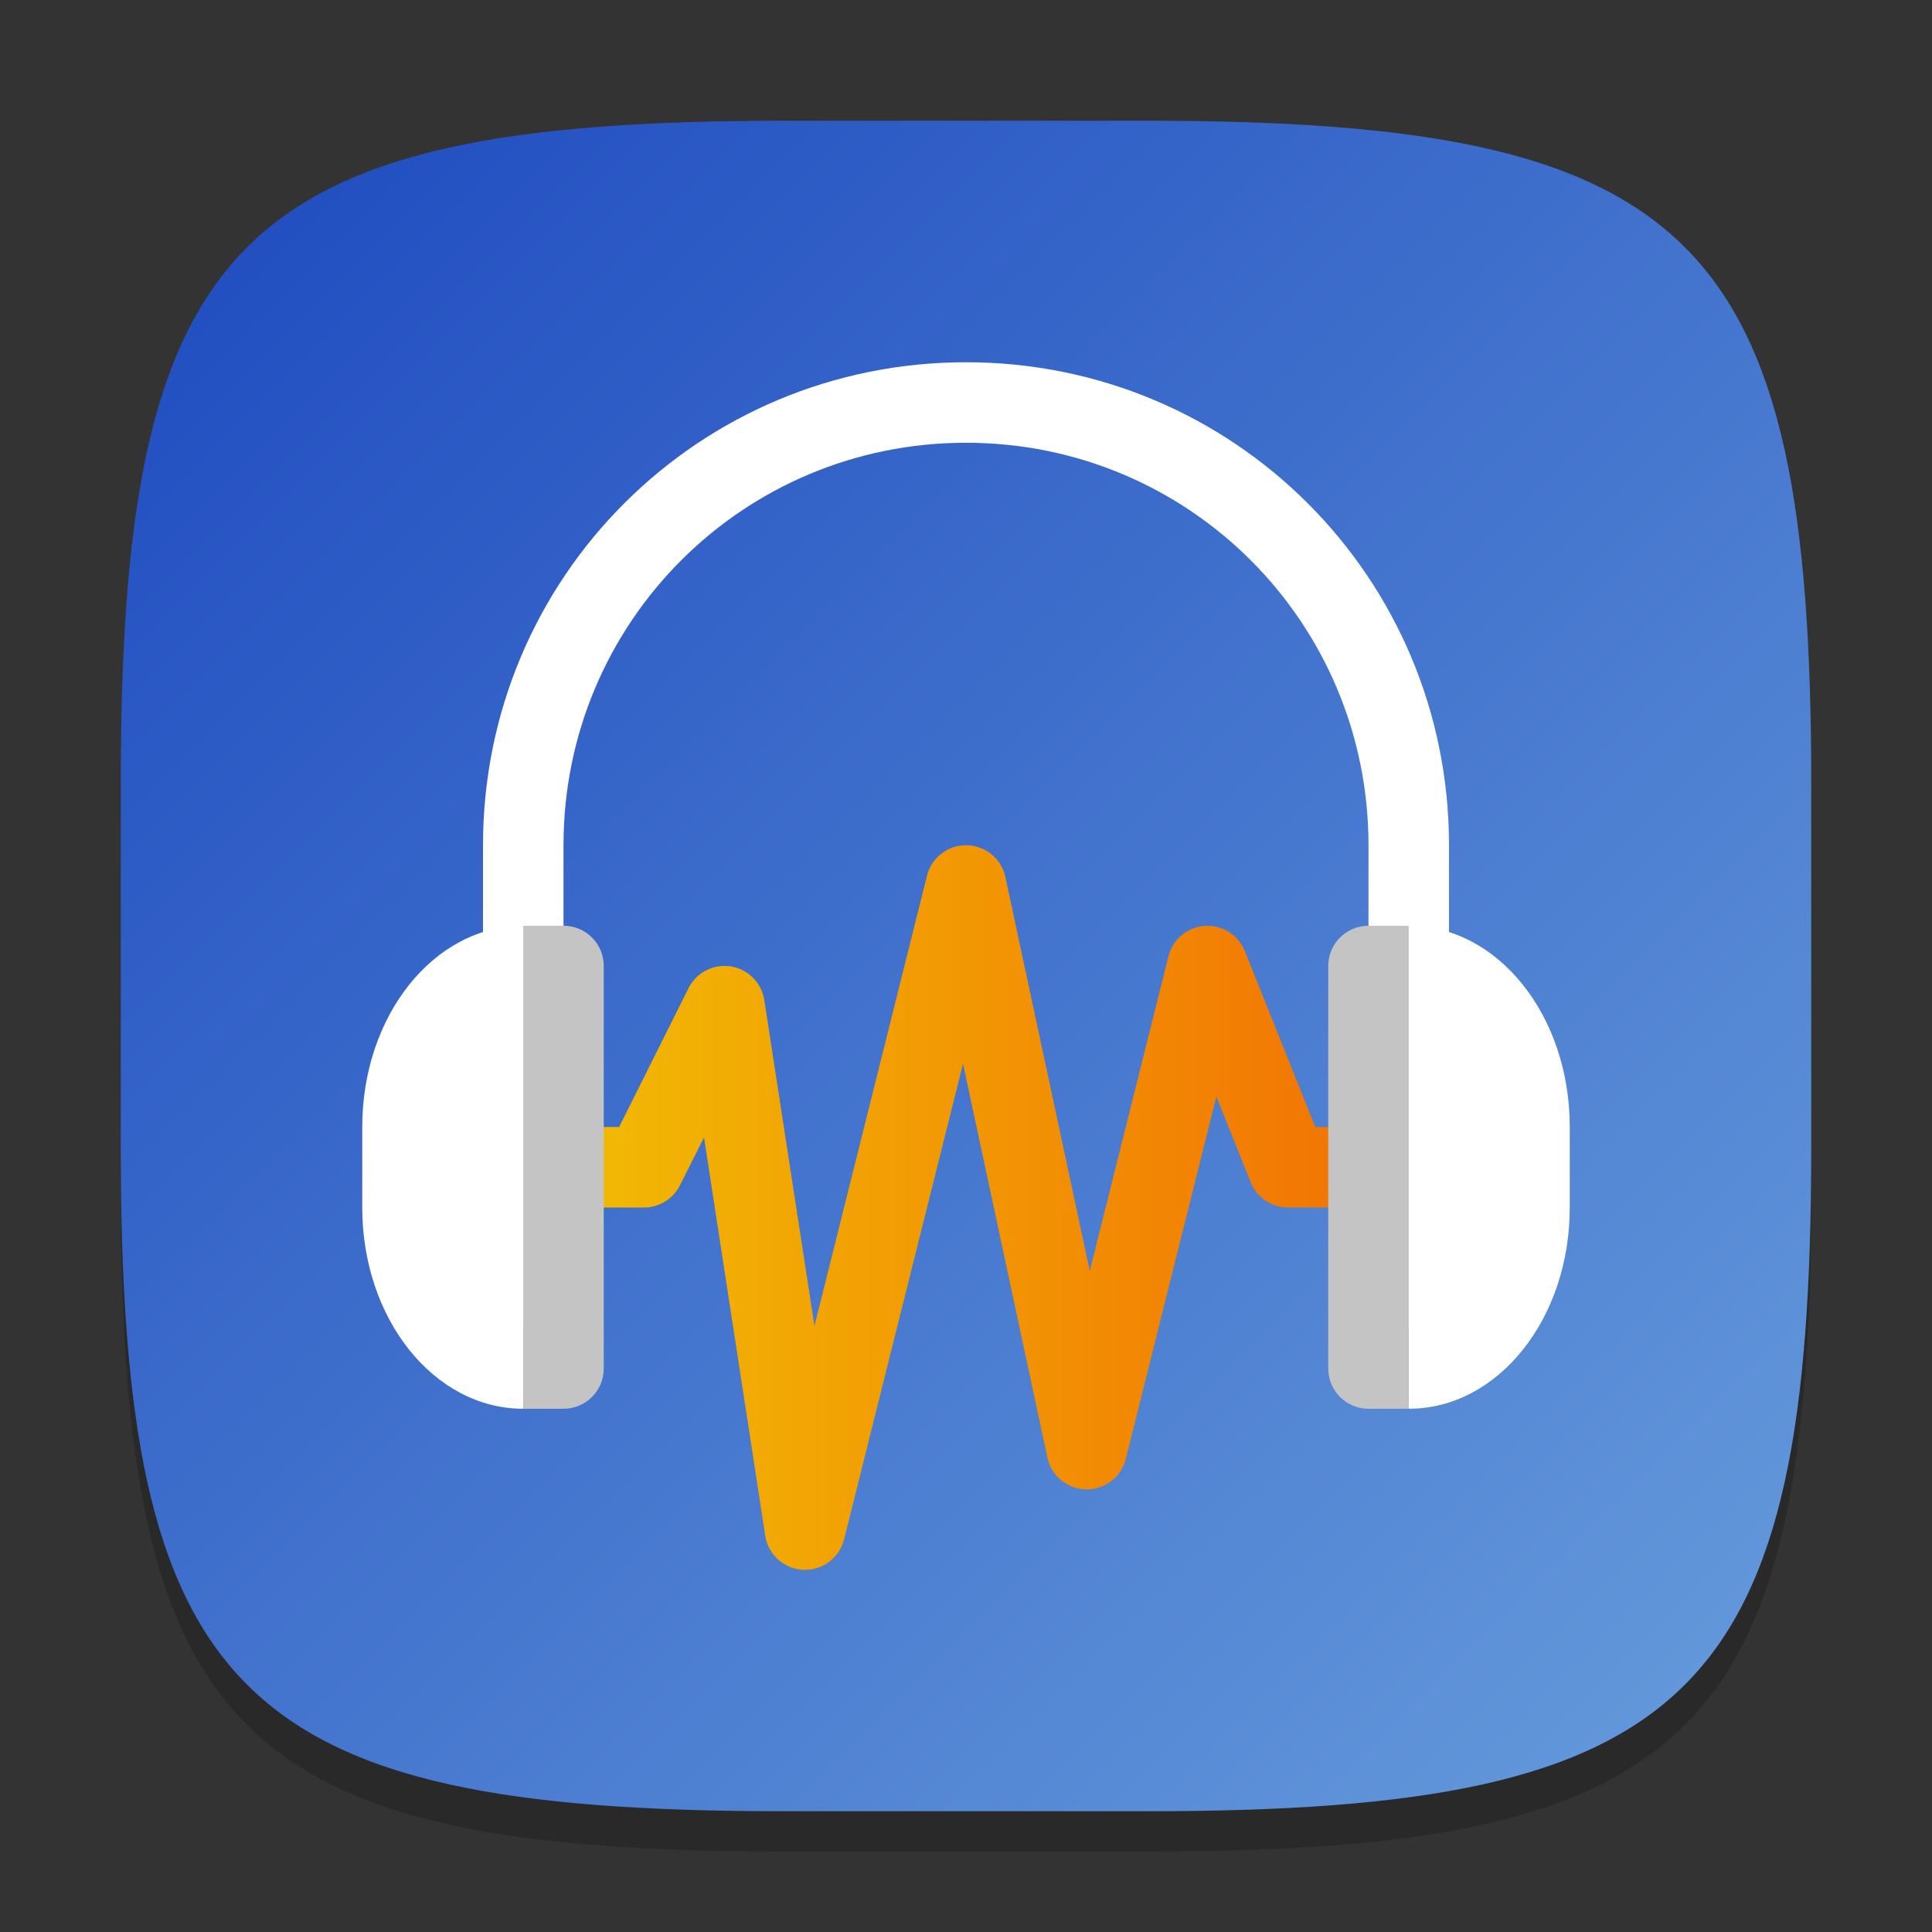 <?xml version="1.0" encoding="UTF-8" standalone="no"?>
<!-- Created with Inkscape (http://www.inkscape.org/) -->

<svg
   width="48"
   height="48"
   viewBox="0 0 48 48"
   version="1.1"
   id="svg5"
   inkscape:version="1.2.2 (1:1.2.2+202305151914+b0a8486541)"
   sodipodi:docname="audacity.svg"
   xmlns:inkscape="http://www.inkscape.org/namespaces/inkscape"
   xmlns:sodipodi="http://sodipodi.sourceforge.net/DTD/sodipodi-0.dtd"
   xmlns:xlink="http://www.w3.org/1999/xlink"
   xmlns="http://www.w3.org/2000/svg"
   xmlns:svg="http://www.w3.org/2000/svg">
  <rect x="0" y="0" width="48" height="48" fill="#333333" stroke="none"/>
  <sodipodi:namedview
     id="namedview7"
     pagecolor="#ffffff"
     bordercolor="#000000"
     borderopacity="0.25"
     inkscape:showpageshadow="2"
     inkscape:pageopacity="0.0"
     inkscape:pagecheckerboard="0"
     inkscape:deskcolor="#d1d1d1"
     inkscape:document-units="px"
     showgrid="false"
     inkscape:zoom="16.875"
     inkscape:cx="24"
     inkscape:cy="24"
     inkscape:window-width="1920"
     inkscape:window-height="1012"
     inkscape:window-x="0"
     inkscape:window-y="0"
     inkscape:window-maximized="1"
     inkscape:current-layer="svg5"
     showguides="false" />
  <defs
     id="defs2">
    <linearGradient
       inkscape:collect="always"
       xlink:href="#linearGradient1161"
       id="linearGradient3500"
       x1="2"
       y1="2"
       x2="30"
       y2="30"
       gradientUnits="userSpaceOnUse"
       gradientTransform="scale(1.5)" />
    <linearGradient
       inkscape:collect="always"
       id="linearGradient1161">
      <stop
         style="stop-color:#1d49bf;stop-opacity:1;"
         offset="0"
         id="stop1157" />
      <stop
         style="stop-color:#689ddc;stop-opacity:1;"
         offset="1"
         id="stop1159" />
    </linearGradient>
    <linearGradient
       inkscape:collect="always"
       id="linearGradient3010">
      <stop
         style="stop-color:#f2c204;stop-opacity:1;"
         offset="0"
         id="stop3006" />
      <stop
         style="stop-color:#f26c04;stop-opacity:1;"
         offset="1"
         id="stop3008" />
    </linearGradient>
    <linearGradient
       inkscape:collect="always"
       xlink:href="#linearGradient3010"
       id="linearGradient7704"
       x1="12"
       y1="30"
       x2="36"
       y2="30"
       gradientUnits="userSpaceOnUse" />
  </defs>
  <path
     d="M 19.5,4 C 5.848,4 3,6.91 3,20.5 v 9 C 3,43.09 5.848,46 19.5,46 h 9 C 42.152,46 45,43.09 45,29.5 v -9 C 45,6.91 42.152,4 28.5,4"
     style="opacity:0.2;fill:#000000;stroke-width:1.5;stroke-linecap:round;stroke-linejoin:round"
     id="path563" />
  <path
     id="path530"
     style="fill:url(#linearGradient3500);fill-opacity:1.0;stroke-width:1.5;stroke-linecap:round;stroke-linejoin:round"
     d="M 19.5,3 C 5.848,3 3,5.91 3,19.5 v 9 C 3,42.09 5.848,45 19.5,45 h 9 C 42.152,45 45,42.09 45,28.5 v -9 C 45,5.91 42.152,3 28.5,3 Z" />
  <path
     style="color:#000000;fill:url(#linearGradient7704);stroke-linecap:square;stroke-linejoin:round;-inkscape-stroke:none;stroke:none;fill-opacity:1.0"
     d="m 24.018,21 a 1,1 0 0 0 -0.988,0.758 l -2.795,11.184 -1.246,-8.094 A 1,1 0 0 0 17.105,24.553 L 15.383,28 H 13 12 v 2 h 1 3 a 1,1 0 0 0 0.895,-0.553 l 0.596,-1.189 1.521,9.895 a 1,1 0 0 0 1.959,0.09 l 2.955,-11.816 2.096,9.783 a 1,1 0 0 0 1.949,0.033 l 2.25,-9 0.852,2.129 A 1,1 0 0 0 32,30 h 3 1 v -2 h -1 -2.322 l -1.75,-4.371 a 1,1 0 0 0 -1.898,0.129 l -1.955,7.816 -2.096,-9.783 A 1,1 0 0 0 24.018,21 Z"
     id="path7694" />
  <path
     id="rect344"
     style="fill:#ffffff;stroke-width:4.8;stroke-linecap:round;stroke-linejoin:round"
     d="M 24 9 C 17.352 9 12 14.352 12 21 L 12 33 L 14 33 L 14 21 C 14 15.46 18.46 11 24 11 C 29.54 11 34 15.46 34 21 L 34 33 L 36 33 L 36 21 C 36 14.352 30.648 9 24 9 z " />
  <path
     id="rect2893"
     style="fill:#ffffff;fill-opacity:1;stroke-width:2;stroke-linecap:round;stroke-linejoin:round"
     d="m 35,23 v 12 c 2.216,0 4,-2.23 4,-5 v -2 c 0,-2.77 -1.784,-5 -4,-5 z" />
  <path
     id="rect502"
     style="fill:#c4c4c4;fill-opacity:1;stroke-width:4;stroke-linecap:round;stroke-linejoin:round"
     d="m 34,23 c -0.554,0 -1,0.446 -1,1 v 10 c 0,0.554 0.446,1 1,1 h 1 V 23 Z" />
  <path
     id="rect2891"
     style="fill:#ffffff;fill-opacity:1;stroke-width:5;stroke-linecap:round;stroke-linejoin:round"
     d="m 13,23 c -2.216,0 -4,2.23 -4,5 v 2 c 0,2.77 1.784,5 4,5 z" />
  <path
     id="rect401"
     style="fill:#c4c4c4;fill-opacity:1;stroke-width:6.928;stroke-linecap:round;stroke-linejoin:round"
     d="m 13,23 v 12 h 1 c 0.554,0 1,-0.446 1,-1 V 24 c 0,-0.554 -0.446,-1 -1,-1 z" />
</svg>
